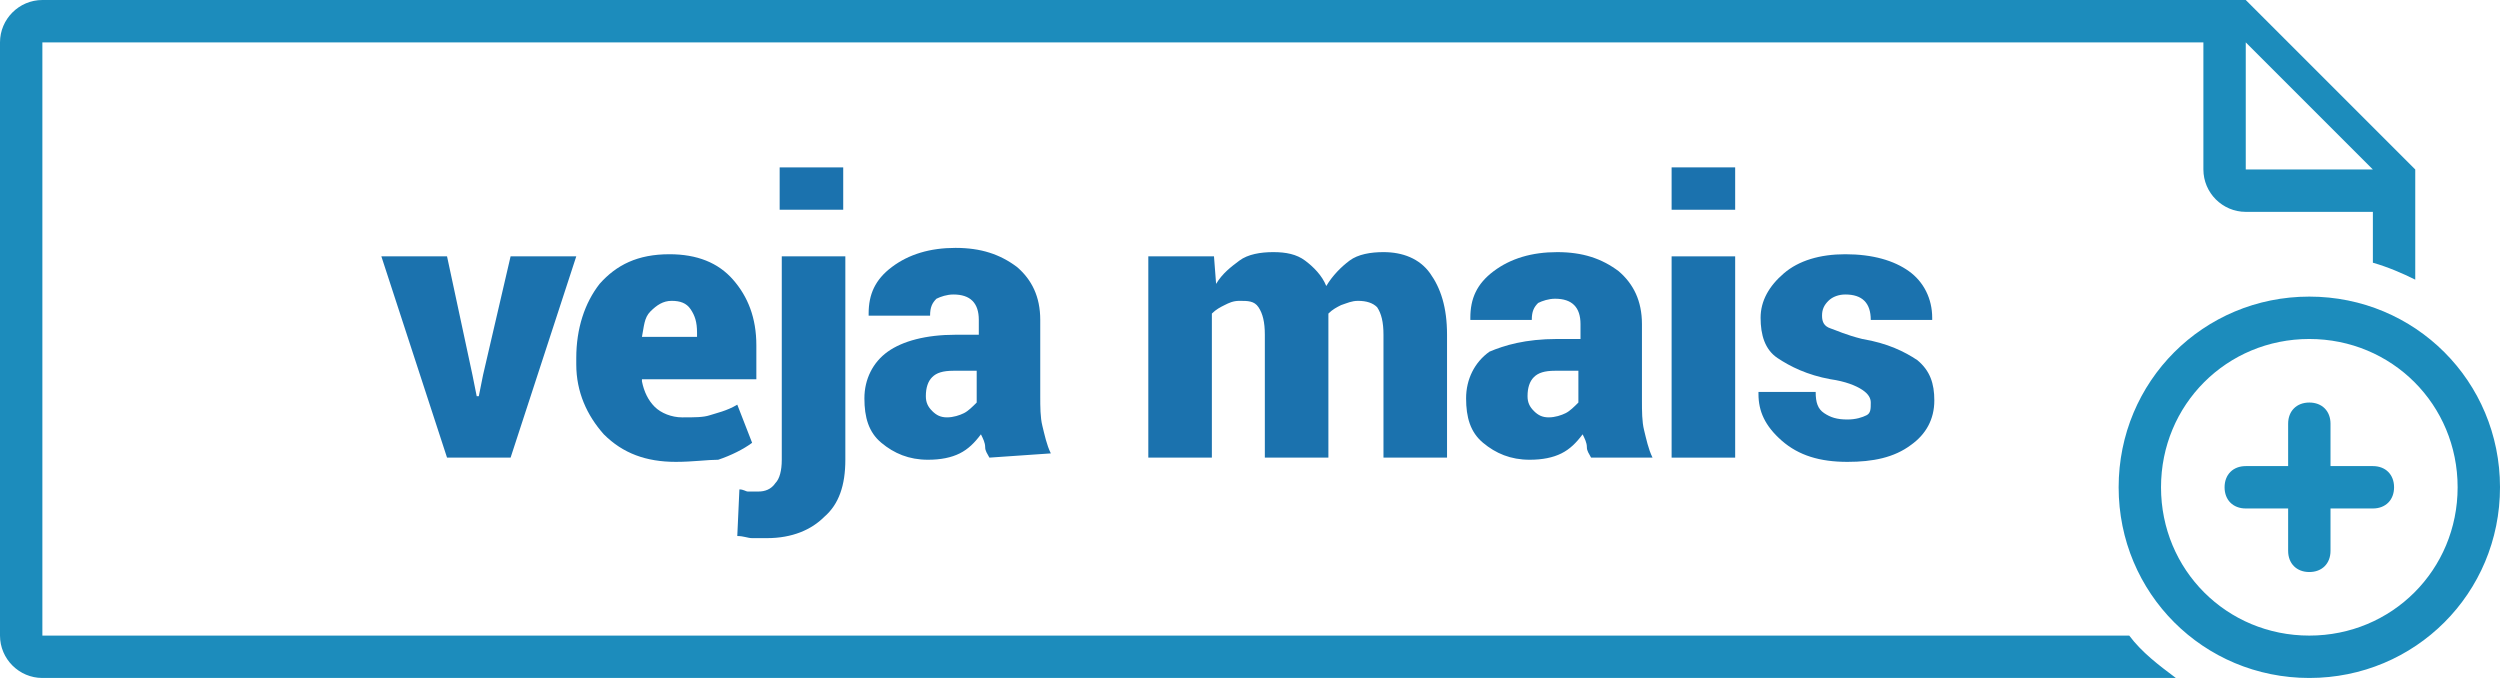 <?xml version="1.0" encoding="utf-8"?>
<!-- Generator: Adobe Illustrator 18.0.0, SVG Export Plug-In . SVG Version: 6.00 Build 0)  -->
<!DOCTYPE svg PUBLIC "-//W3C//DTD SVG 1.1//EN" "http://www.w3.org/Graphics/SVG/1.1/DTD/svg11.dtd">
<svg version="1.1" id="Camada_1" xmlns="http://www.w3.org/2000/svg" xmlns:xlink="http://www.w3.org/1999/xlink" x="0px" y="0px"
	 viewBox="0 0 118 32" enable-background="new 0 0 118 32" xml:space="preserve">
<path fill-rule="evenodd" clip-rule="evenodd" fill="#1C8CBC" d="M109,32c-5,0-9-4-9-9c0-5,4-9,9-9c5,0,9,4,9,9
	C118,28,114,32,109,32z M109,16c-3.9,0-7,3.1-7,7c0,3.9,3.1,7,7,7c3.9,0,7-3.1,7-7C116,19.1,112.9,16,109,16z M112,24h-2v2
	c0,0.6-0.4,1-1,1s-1-0.4-1-1v-2h-2c-0.6,0-1-0.4-1-1c0-0.6,0.4-1,1-1h2v-2c0-0.6,0.4-1,1-1s1,0.4,1,1v2h2c0.6,0,1,0.4,1,1
	C113,23.6,112.6,24,112,24z M112,10h-6c-1.1,0-2-0.9-2-2V2H2v28h98.5c0.6,0.8,1.4,1.4,2.2,2H2c-1.1,0-2-0.9-2-2V2c0-1.1,0.9-2,2-2
	h102h2l8,8v2v3v0.2c-0.6-0.3-1.3-0.6-2-0.8V10z M106,2v6h6L106,2z"/>
<g>
	<path fill="#1B72AE" d="M22.3,17.7l0.2,1l0.1,0l0.2-1l1.3-5.6h3.1l-3.1,9.5h-3l-3.1-9.5h3.1L22.3,17.7z"/>
	<path fill="#1B72AE" d="M31.9,21.8c-1.4,0-2.5-0.4-3.4-1.3c-0.8-0.9-1.3-2-1.3-3.3v-0.3c0-1.4,0.4-2.6,1.1-3.5
		c0.8-0.9,1.8-1.4,3.3-1.4c1.3,0,2.3,0.4,3,1.2s1.1,1.8,1.1,3.1v1.6h-5.4l0,0.1c0.1,0.5,0.3,0.9,0.6,1.2s0.8,0.5,1.3,0.5
		c0.6,0,1,0,1.3-0.1c0.3-0.1,0.8-0.2,1.3-0.5l0.7,1.8c-0.4,0.3-1,0.6-1.6,0.8C33.4,21.7,32.7,21.8,31.9,21.8z M31.7,14.2
		c-0.4,0-0.7,0.2-1,0.5s-0.3,0.7-0.4,1.2l0,0h2.6v-0.2c0-0.5-0.1-0.8-0.3-1.1S32.1,14.2,31.7,14.2z"/>
	<path fill="#1B72AE" d="M39.9,12.1v9.6c0,1.2-0.3,2.1-1,2.7c-0.6,0.6-1.5,1-2.7,1c-0.3,0-0.5,0-0.7,0s-0.4-0.1-0.7-0.1l0.1-2.2
		c0.2,0,0.3,0.1,0.4,0.1c0.1,0,0.3,0,0.5,0c0.3,0,0.6-0.1,0.8-0.4c0.2-0.2,0.3-0.6,0.3-1.1v-9.6H39.9z M39.8,9.9h-3v-2h3V9.9z"/>
	<path fill="#1B72AE" d="M46.7,21.6c-0.1-0.2-0.2-0.3-0.2-0.5s-0.1-0.4-0.2-0.6c-0.3,0.4-0.6,0.7-1,0.9s-0.9,0.3-1.5,0.3
		c-0.9,0-1.6-0.3-2.2-0.8c-0.6-0.5-0.8-1.2-0.8-2.1c0-0.9,0.4-1.7,1.1-2.2c0.7-0.5,1.8-0.8,3.2-0.8h1.1v-0.7c0-0.4-0.1-0.7-0.3-0.9
		s-0.5-0.3-0.9-0.3c-0.3,0-0.6,0.1-0.8,0.2c-0.2,0.2-0.3,0.4-0.3,0.8l-2.9,0l0-0.1c0-0.9,0.3-1.6,1.1-2.2s1.8-0.9,3-0.9
		c1.2,0,2.1,0.3,2.9,0.9c0.7,0.6,1.1,1.4,1.1,2.5v3.6c0,0.5,0,1,0.1,1.4s0.2,0.9,0.4,1.3L46.7,21.6z M44.7,19.7
		c0.3,0,0.6-0.1,0.8-0.2s0.4-0.3,0.6-0.5v-1.5H45c-0.5,0-0.8,0.1-1,0.3s-0.3,0.5-0.3,0.9c0,0.3,0.1,0.5,0.3,0.7
		C44.2,19.6,44.4,19.7,44.7,19.7z"/>
	<path fill="#1B72AE" d="M57.3,12.1l0.1,1.3c0.3-0.5,0.7-0.8,1.1-1.1s1-0.4,1.6-0.4c0.6,0,1.1,0.1,1.5,0.4s0.8,0.7,1,1.2
		c0.3-0.5,0.7-0.9,1.1-1.2s1-0.4,1.6-0.4c0.9,0,1.7,0.3,2.2,1s0.8,1.6,0.8,2.9v5.8h-3v-5.8c0-0.6-0.1-1-0.3-1.3
		c-0.2-0.2-0.5-0.3-0.9-0.3c-0.3,0-0.5,0.1-0.8,0.2c-0.2,0.1-0.4,0.2-0.6,0.4c0,0.1,0,0.2,0,0.3s0,0.1,0,0.2v6.3h-3v-5.8
		c0-0.6-0.1-1-0.3-1.3s-0.5-0.3-0.9-0.3c-0.3,0-0.5,0.1-0.7,0.2c-0.2,0.1-0.4,0.2-0.6,0.4v6.8h-3v-9.5H57.3z"/>
	<path fill="#1B72AE" d="M75.1,21.6c-0.1-0.2-0.2-0.3-0.2-0.5s-0.1-0.4-0.2-0.6c-0.3,0.4-0.6,0.7-1,0.9s-0.9,0.3-1.5,0.3
		c-0.9,0-1.6-0.3-2.2-0.8c-0.6-0.5-0.8-1.2-0.8-2.1c0-0.9,0.4-1.7,1.1-2.2C71,16.3,72,16,73.5,16h1.1v-0.7c0-0.4-0.1-0.7-0.3-0.9
		s-0.5-0.3-0.9-0.3c-0.3,0-0.6,0.1-0.8,0.2c-0.2,0.2-0.3,0.4-0.3,0.8l-2.9,0l0-0.1c0-0.9,0.3-1.6,1.1-2.2s1.8-0.9,3-0.9
		c1.2,0,2.1,0.3,2.9,0.9c0.7,0.6,1.1,1.4,1.1,2.5v3.6c0,0.5,0,1,0.1,1.4s0.2,0.9,0.4,1.3L75.1,21.6z M73.1,19.7
		c0.3,0,0.6-0.1,0.8-0.2s0.4-0.3,0.6-0.5v-1.5h-1.1c-0.5,0-0.8,0.1-1,0.3s-0.3,0.5-0.3,0.9c0,0.3,0.1,0.5,0.3,0.7
		C72.6,19.6,72.8,19.7,73.1,19.7z"/>
	<path fill="#1B72AE" d="M81.9,9.9h-3v-2h3V9.9z M81.9,21.6h-3v-9.5h3V21.6z"/>
	<path fill="#1B72AE" d="M88.3,19c0-0.2-0.1-0.4-0.4-0.6s-0.8-0.4-1.5-0.5c-1.1-0.2-1.9-0.6-2.5-1s-0.8-1.1-0.8-1.9
		c0-0.8,0.4-1.5,1.1-2.1s1.7-0.9,2.9-0.9c1.3,0,2.3,0.3,3,0.8s1.1,1.3,1.1,2.2l0,0.1h-2.9c0-0.4-0.1-0.7-0.3-0.9s-0.5-0.3-0.9-0.3
		c-0.3,0-0.6,0.1-0.8,0.3s-0.3,0.4-0.3,0.7c0,0.3,0.1,0.5,0.4,0.6s0.7,0.3,1.5,0.5c1.2,0.2,2,0.6,2.6,1c0.6,0.5,0.8,1.1,0.8,1.9
		c0,0.9-0.4,1.6-1.1,2.1c-0.8,0.6-1.8,0.8-3,0.8c-1.3,0-2.3-0.3-3.1-1c-0.8-0.7-1.1-1.4-1.1-2.2l0-0.1h2.7c0,0.5,0.1,0.8,0.4,1
		c0.3,0.2,0.6,0.3,1.1,0.3c0.4,0,0.7-0.1,0.9-0.2S88.3,19.3,88.3,19z"/>
</g>
</svg>
